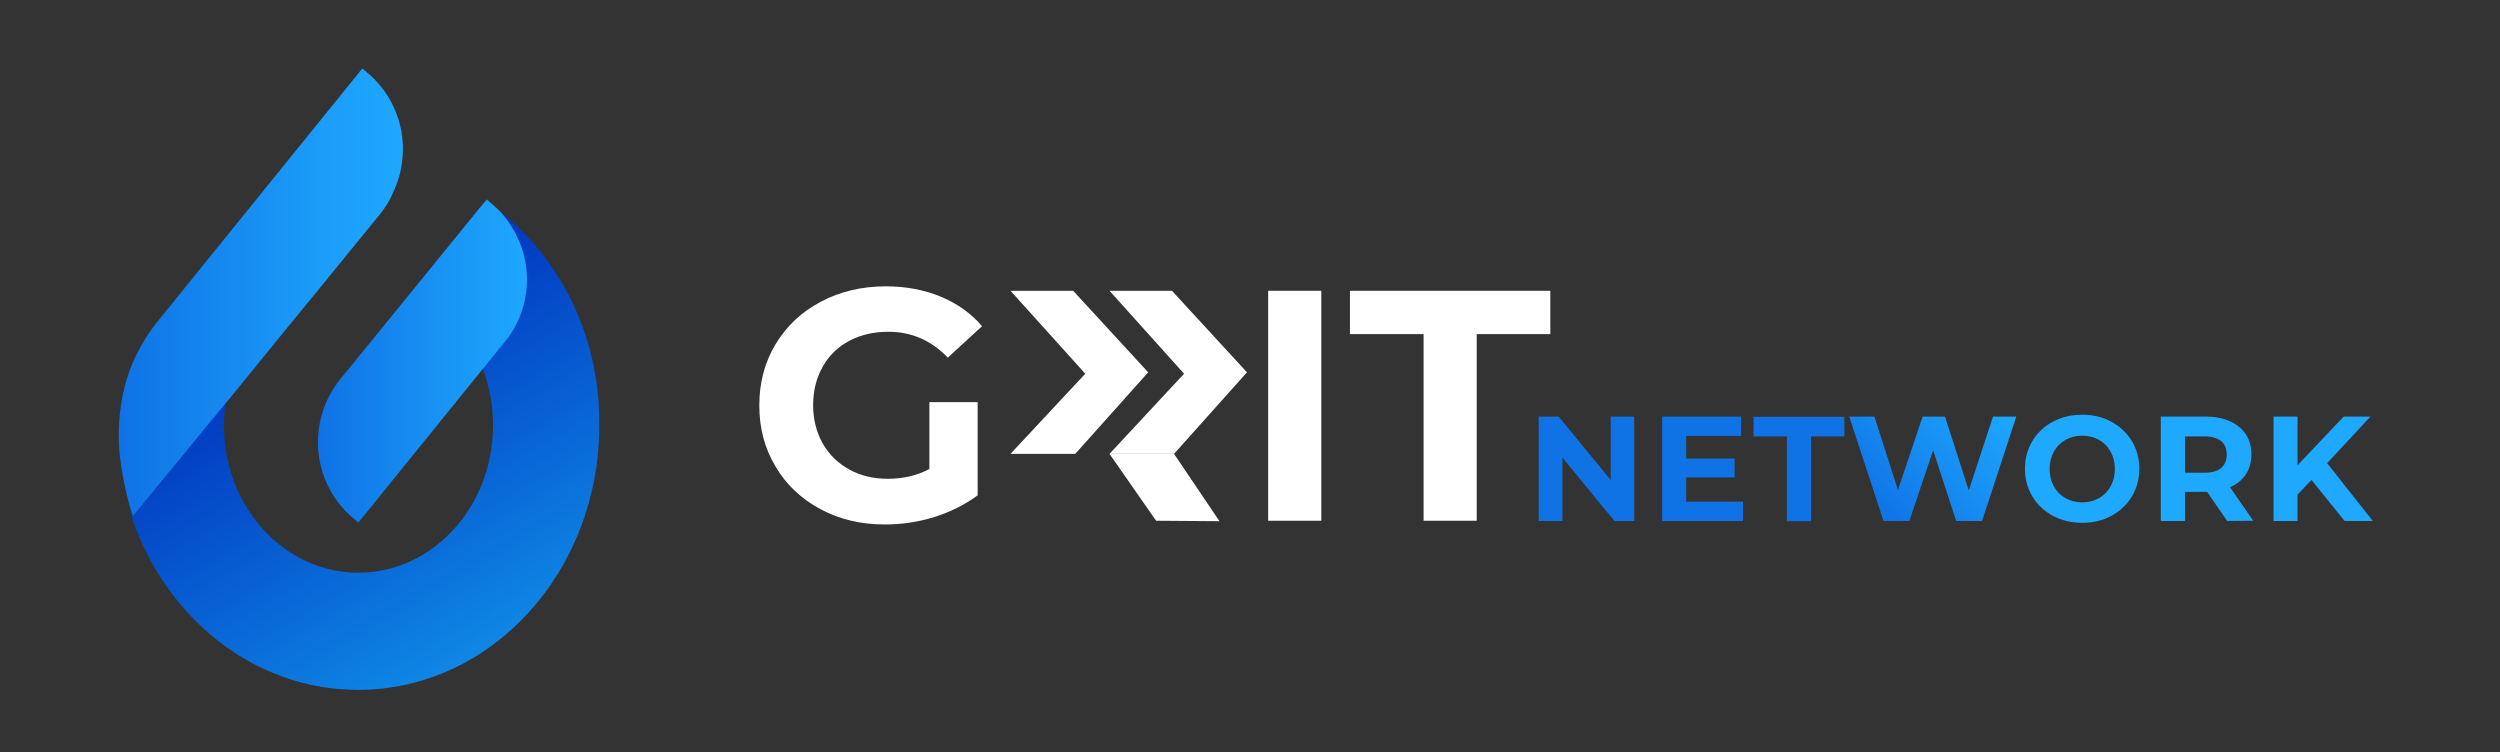 <?xml version="1.0" encoding="utf-8"?>
<!-- Generator: Adobe Illustrator 25.0.0, SVG Export Plug-In . SVG Version: 6.00 Build 0)  -->
<svg version="1.1" id="Layer_1" xmlns="http://www.w3.org/2000/svg" xmlns:xlink="http://www.w3.org/1999/xlink" x="0px" y="0px"
	 viewBox="0 0 1073 322.9" style="enable-background:new 0 0 1073 322.9;" xml:space="preserve">
<rect x="0" y="0" width="1073" height="322.9" fill="#333333" stroke="none"/>
<style type="text/css">
	.st0{fill:#FFFFFF;}
	.st1{fill:#0F72E5;}
	.st2{fill:url(#SVGID_1_);}
	.st3{fill:#1EA8FE;}
	.st4{fill:url(#XMLID_2_);}
	.st5{fill:url(#XMLID_3_);}
	.st6{fill:url(#SVGID_2_);}
</style>
<g>
	<g>
		<path class="st0" d="M398.7,172.6h20.9v40c-5.4,4-11.6,7.1-18.6,9.3s-14.1,3.2-21.3,3.2c-10.2,0-19.5-2.2-27.6-6.6
			c-8.2-4.4-14.6-10.4-19.2-18.2c-4.7-7.8-7-16.5-7-26.3s2.3-18.5,7-26.3s11.1-13.8,19.4-18.2c8.3-4.4,17.6-6.6,27.9-6.6
			c8.6,0,16.5,1.5,23.5,4.4c7,2.9,13,7.1,17.8,12.7l-14.7,13.5c-7.1-7.4-15.6-11.1-25.5-11.1c-6.3,0-11.9,1.3-16.8,3.9
			c-4.9,2.6-8.7,6.3-11.4,11.1c-2.7,4.8-4.1,10.3-4.1,16.5c0,6.1,1.4,11.6,4.1,16.4c2.7,4.8,6.5,8.5,11.4,11.2
			c4.8,2.7,10.4,4,16.6,4c6.6,0,12.5-1.4,17.8-4.2v-28.7H398.7z"/>
		<path class="st0" d="M544.3,124.8h22.8v98.7h-22.8V124.8z"/>
		<path class="st0" d="M611,143.4h-31.6v-18.6h86v18.6h-31.6v80.1H611V143.4z"/>
	</g>
</g>
<polygon class="st0" points="433.7,124.8 465.8,160.4 433.7,194.8 461.5,194.8 492.8,159.8 460.6,124.8 "/>
<polygon class="st0" points="476.2,124.8 508.2,160.4 476.2,194.8 503.9,194.8 535.2,159.8 503,124.8 "/>
<path class="st0" d="M476.2,194.8l20,28.7l27.2,0.2l-19.5-28.9"/>
<g>
	<path class="st1" d="M701.4,178.8v44.8h-8.5l-22.3-27.2v27.2h-10.2v-44.8h8.6l22.3,27.2v-27.2H701.4z"/>
	<path class="st1" d="M748.1,215.3v8.3h-34.7v-44.8h33.9v8.3h-23.6v9.7h20.8v8.1h-20.8v10.4H748.1z"/>
	<path class="st1" d="M766.9,187.3h-14.3v-8.4h39v8.4h-14.3v36.4h-10.4V187.3z"/>
	
		<linearGradient id="SVGID_1_" gradientUnits="userSpaceOnUse" x1="804.1" y1="104.7" x2="854.948" y2="155.548" gradientTransform="matrix(1 0 0 -1 0 324)">
		<stop  offset="0" style="stop-color:#0F72E5"/>
		<stop  offset="0.455" style="stop-color:#168CF1"/>
		<stop  offset="1" style="stop-color:#1EA8FE"/>
	</linearGradient>
	<path class="st2" d="M865.4,178.8l-14.7,44.8h-11.1l-9.9-30.3l-10.2,30.3h-11.1l-14.7-44.8h10.8l10.1,31.5l10.6-31.5h9.6l10.2,31.7
		l10.4-31.7H865.4z"/>
	<path class="st3" d="M881.1,221.4c-3.7-2-6.7-4.8-8.8-8.3s-3.2-7.5-3.2-11.9s1.1-8.4,3.2-11.9s5-6.3,8.8-8.3c3.7-2,7.9-3,12.6-3
		s8.8,1,12.5,3s6.6,4.8,8.8,8.3c2.1,3.5,3.2,7.5,3.2,11.9s-1.1,8.4-3.2,11.9c-2.1,3.5-5.1,6.3-8.8,8.3s-7.9,3-12.5,3
		S884.9,223.4,881.1,221.4z M900.9,213.8c2.1-1.2,3.8-2.9,5-5.1c1.2-2.2,1.8-4.6,1.8-7.4c0-2.8-0.6-5.2-1.8-7.4s-2.9-3.9-5-5.1
		c-2.1-1.2-4.5-1.8-7.2-1.8s-5,0.6-7.2,1.8c-2.1,1.2-3.8,2.9-5,5.1c-1.2,2.2-1.8,4.7-1.8,7.4c0,2.8,0.6,5.2,1.8,7.4s2.9,3.9,5,5.1
		c2.1,1.2,4.5,1.8,7.2,1.8S898.8,215,900.9,213.8z"/>
	<path class="st3" d="M955.9,223.6l-8.6-12.5h-0.5h-9v12.5h-10.4v-44.8h19.4c4,0,7.4,0.7,10.3,2c2.9,1.3,5.2,3.2,6.8,5.6
		c1.6,2.4,2.4,5.3,2.4,8.6s-0.8,6.2-2.4,8.6c-1.6,2.4-3.9,4.3-6.8,5.5l10,14.4L955.9,223.6L955.9,223.6z M953.3,189.3
		c-1.6-1.3-4-2-7.1-2h-8.4v15.6h8.4c3.1,0,5.5-0.7,7.1-2c1.6-1.4,2.4-3.3,2.4-5.8S954.9,190.6,953.3,189.3z"/>
	<path class="st3" d="M992.1,206l-6,6.3v11.3h-10.3v-44.8h10.3v20.9l19.8-20.9h11.5l-18.6,20l19.6,24.8h-12.1L992.1,206z"/>
</g>
<g>
	
		<linearGradient id="XMLID_2_" gradientUnits="userSpaceOnUse" x1="125.801" y1="190.039" x2="209.474" y2="45.113" gradientTransform="matrix(1 0 0 -1 0 324)">
		<stop  offset="0" style="stop-color:#0032BD"/>
		<stop  offset="0.898" style="stop-color:#0D7EE1"/>
		<stop  offset="1" style="stop-color:#0F87E5"/>
	</linearGradient>
	<path id="XMLID_784_" class="st4" d="M221.1,96.3c-3.9-3.7-8.2-7-12.7-10L177,124.8c8.1,3.9,15.3,9.7,21,17.1
		c3.9,4.9,7,10.6,9.3,16.6c2.8,7.5,4.3,15.6,4.3,24.1c0,34.9-25.9,63.2-57.8,63.2s-57.7-28.3-57.7-63.2c0-3.1,0.3-6.4,0.6-9.4
		c0-0.1,0-0.3,0.1-0.4c-13.5,16.3-26.8,32.7-40.3,49l0,0c14.5,43.4,52.6,74.3,97.2,74.3c57.2,0,103.5-50.8,103.5-113.4
		C257.6,148,243.4,117,221.1,96.3z"/>
	
		<linearGradient id="XMLID_3_" gradientUnits="userSpaceOnUse" x1="136.47" y1="169.163" x2="226.204" y2="169.163" gradientTransform="matrix(1 0 0 -1 0 324)">
		<stop  offset="0" style="stop-color:#0F72E5"/>
		<stop  offset="0.455" style="stop-color:#168CF1"/>
		<stop  offset="1" style="stop-color:#1EA8FE"/>
	</linearGradient>
	<path id="XMLID_778_" class="st5" d="M216.6,146.8l-10.5,12.9l-52.3,64.6l-1.5-1.3c-18.4-14.8-21.1-41.8-6.3-60.2l30-36.8
		l31.3-38.5l1.6-1.9l1.5,1.3c3.9,3.1,7,6.7,9.4,10.8C229.1,112.5,228.4,132.4,216.6,146.8z"/>
	
		<linearGradient id="SVGID_2_" gradientUnits="userSpaceOnUse" x1="50.716" y1="198.519" x2="172.967" y2="198.519" gradientTransform="matrix(1 0 0 -1 0 324)">
		<stop  offset="0" style="stop-color:#0F72E5"/>
		<stop  offset="0.166" style="stop-color:#127DEA"/>
		<stop  offset="0.701" style="stop-color:#1B9CF9"/>
		<stop  offset="1" style="stop-color:#1EA8FE"/>
	</linearGradient>
	<path class="st6" d="M172.5,70c-0.6,4.5-1.9,8.8-4,13c0,0.1-0.1,0.3-0.1,0.4c-1.3,3-3.1,5.7-5.2,8.4l-24.3,29.8
		c-13.8,16.8-27.4,33.5-41.2,50.5c-0.1,0.1-0.3,0.3-0.4,0.4c-13.5,16.3-26.8,32.7-40.3,49c-4.3-12.9-5.5-25.6-5.7-27.1v-0.1
		c-0.4-5.2-1.3-18.7,3.9-34c1.8-5.2,5.1-12.7,11.2-20.8c17.2-21.3,34.6-42.7,51.8-64l37.3-46.1l1.6,1.3
		C169.2,40.6,174.6,55.6,172.5,70z"/>
</g>
</svg>
